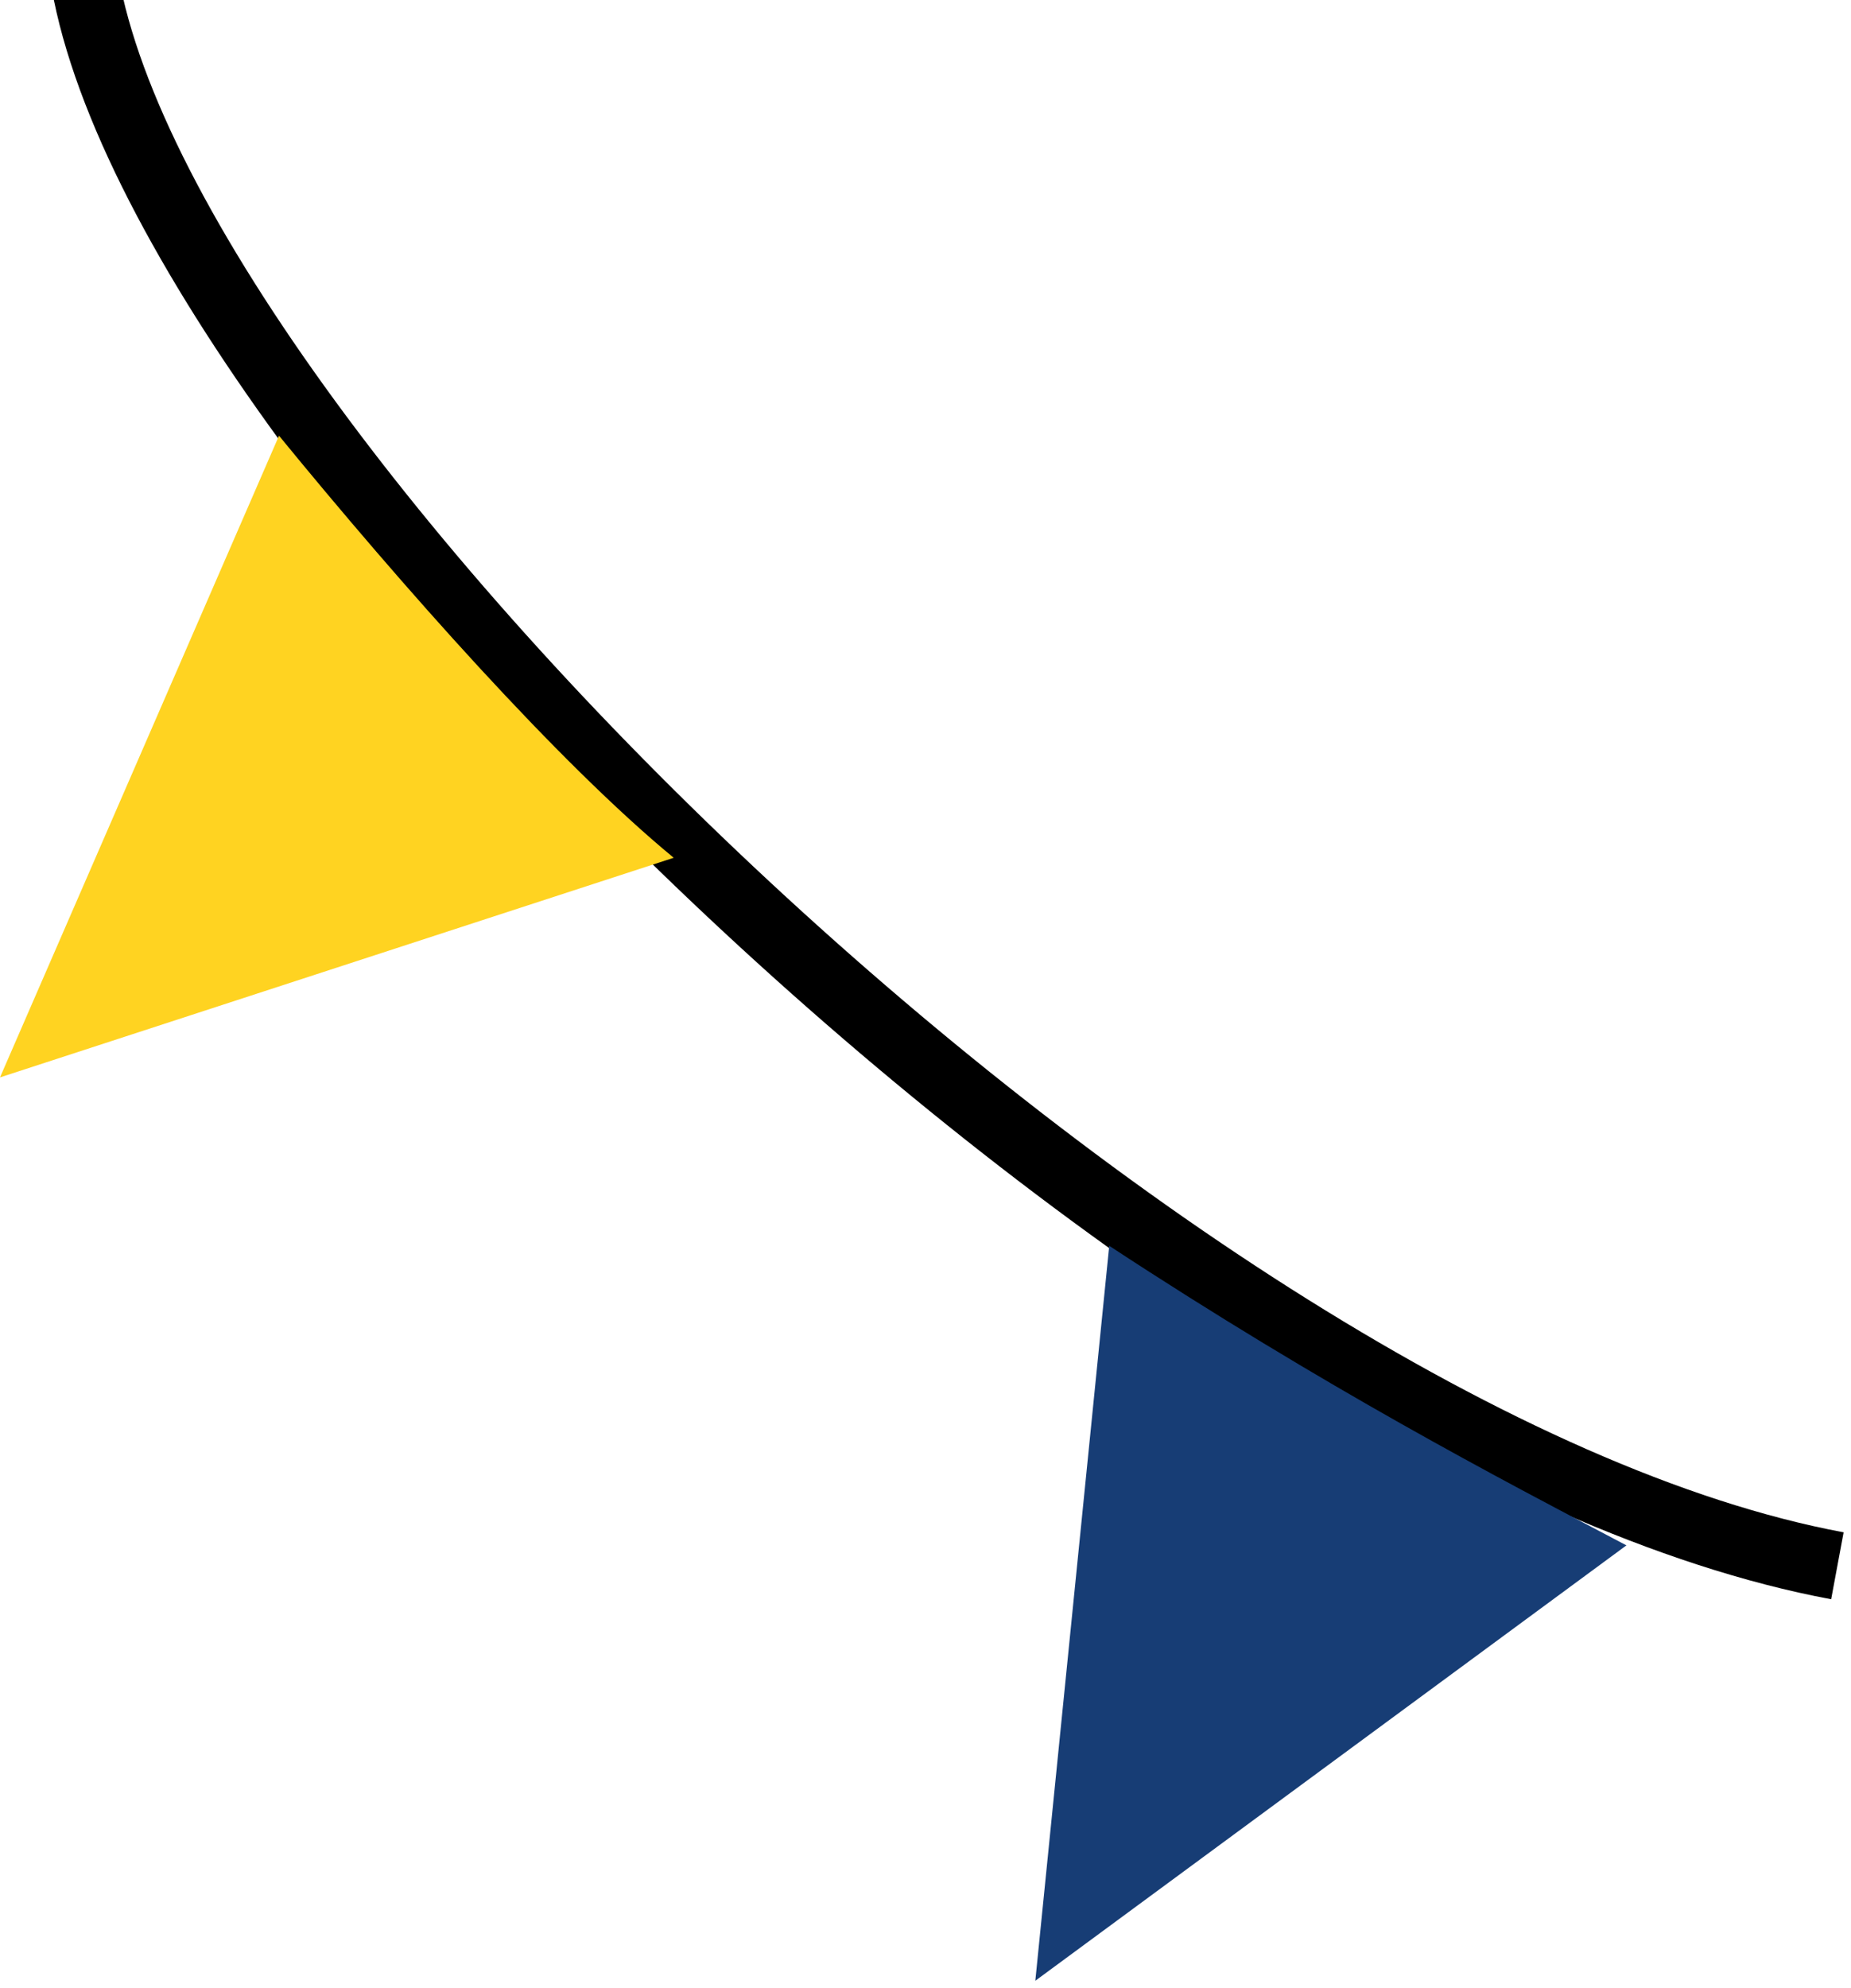 <svg width="136" height="146" viewBox="0 0 136 146" fill="none" xmlns="http://www.w3.org/2000/svg">
<path d="M135 115C86.051 105.884 10.079 31.438 6 -3" stroke="black" stroke-width="5"/>
<path d="M76.069 145.477L119.5 113.5C110 108.5 97.5 102 81.5 91.5L76.069 145.477Z" fill="#173D75"/>
<path d="M3.43323e-05 79.13L49.5 63C41 56 29.5 43 20.5 32L3.43323e-05 79.13Z" fill="#FFD321"/>
</svg>
